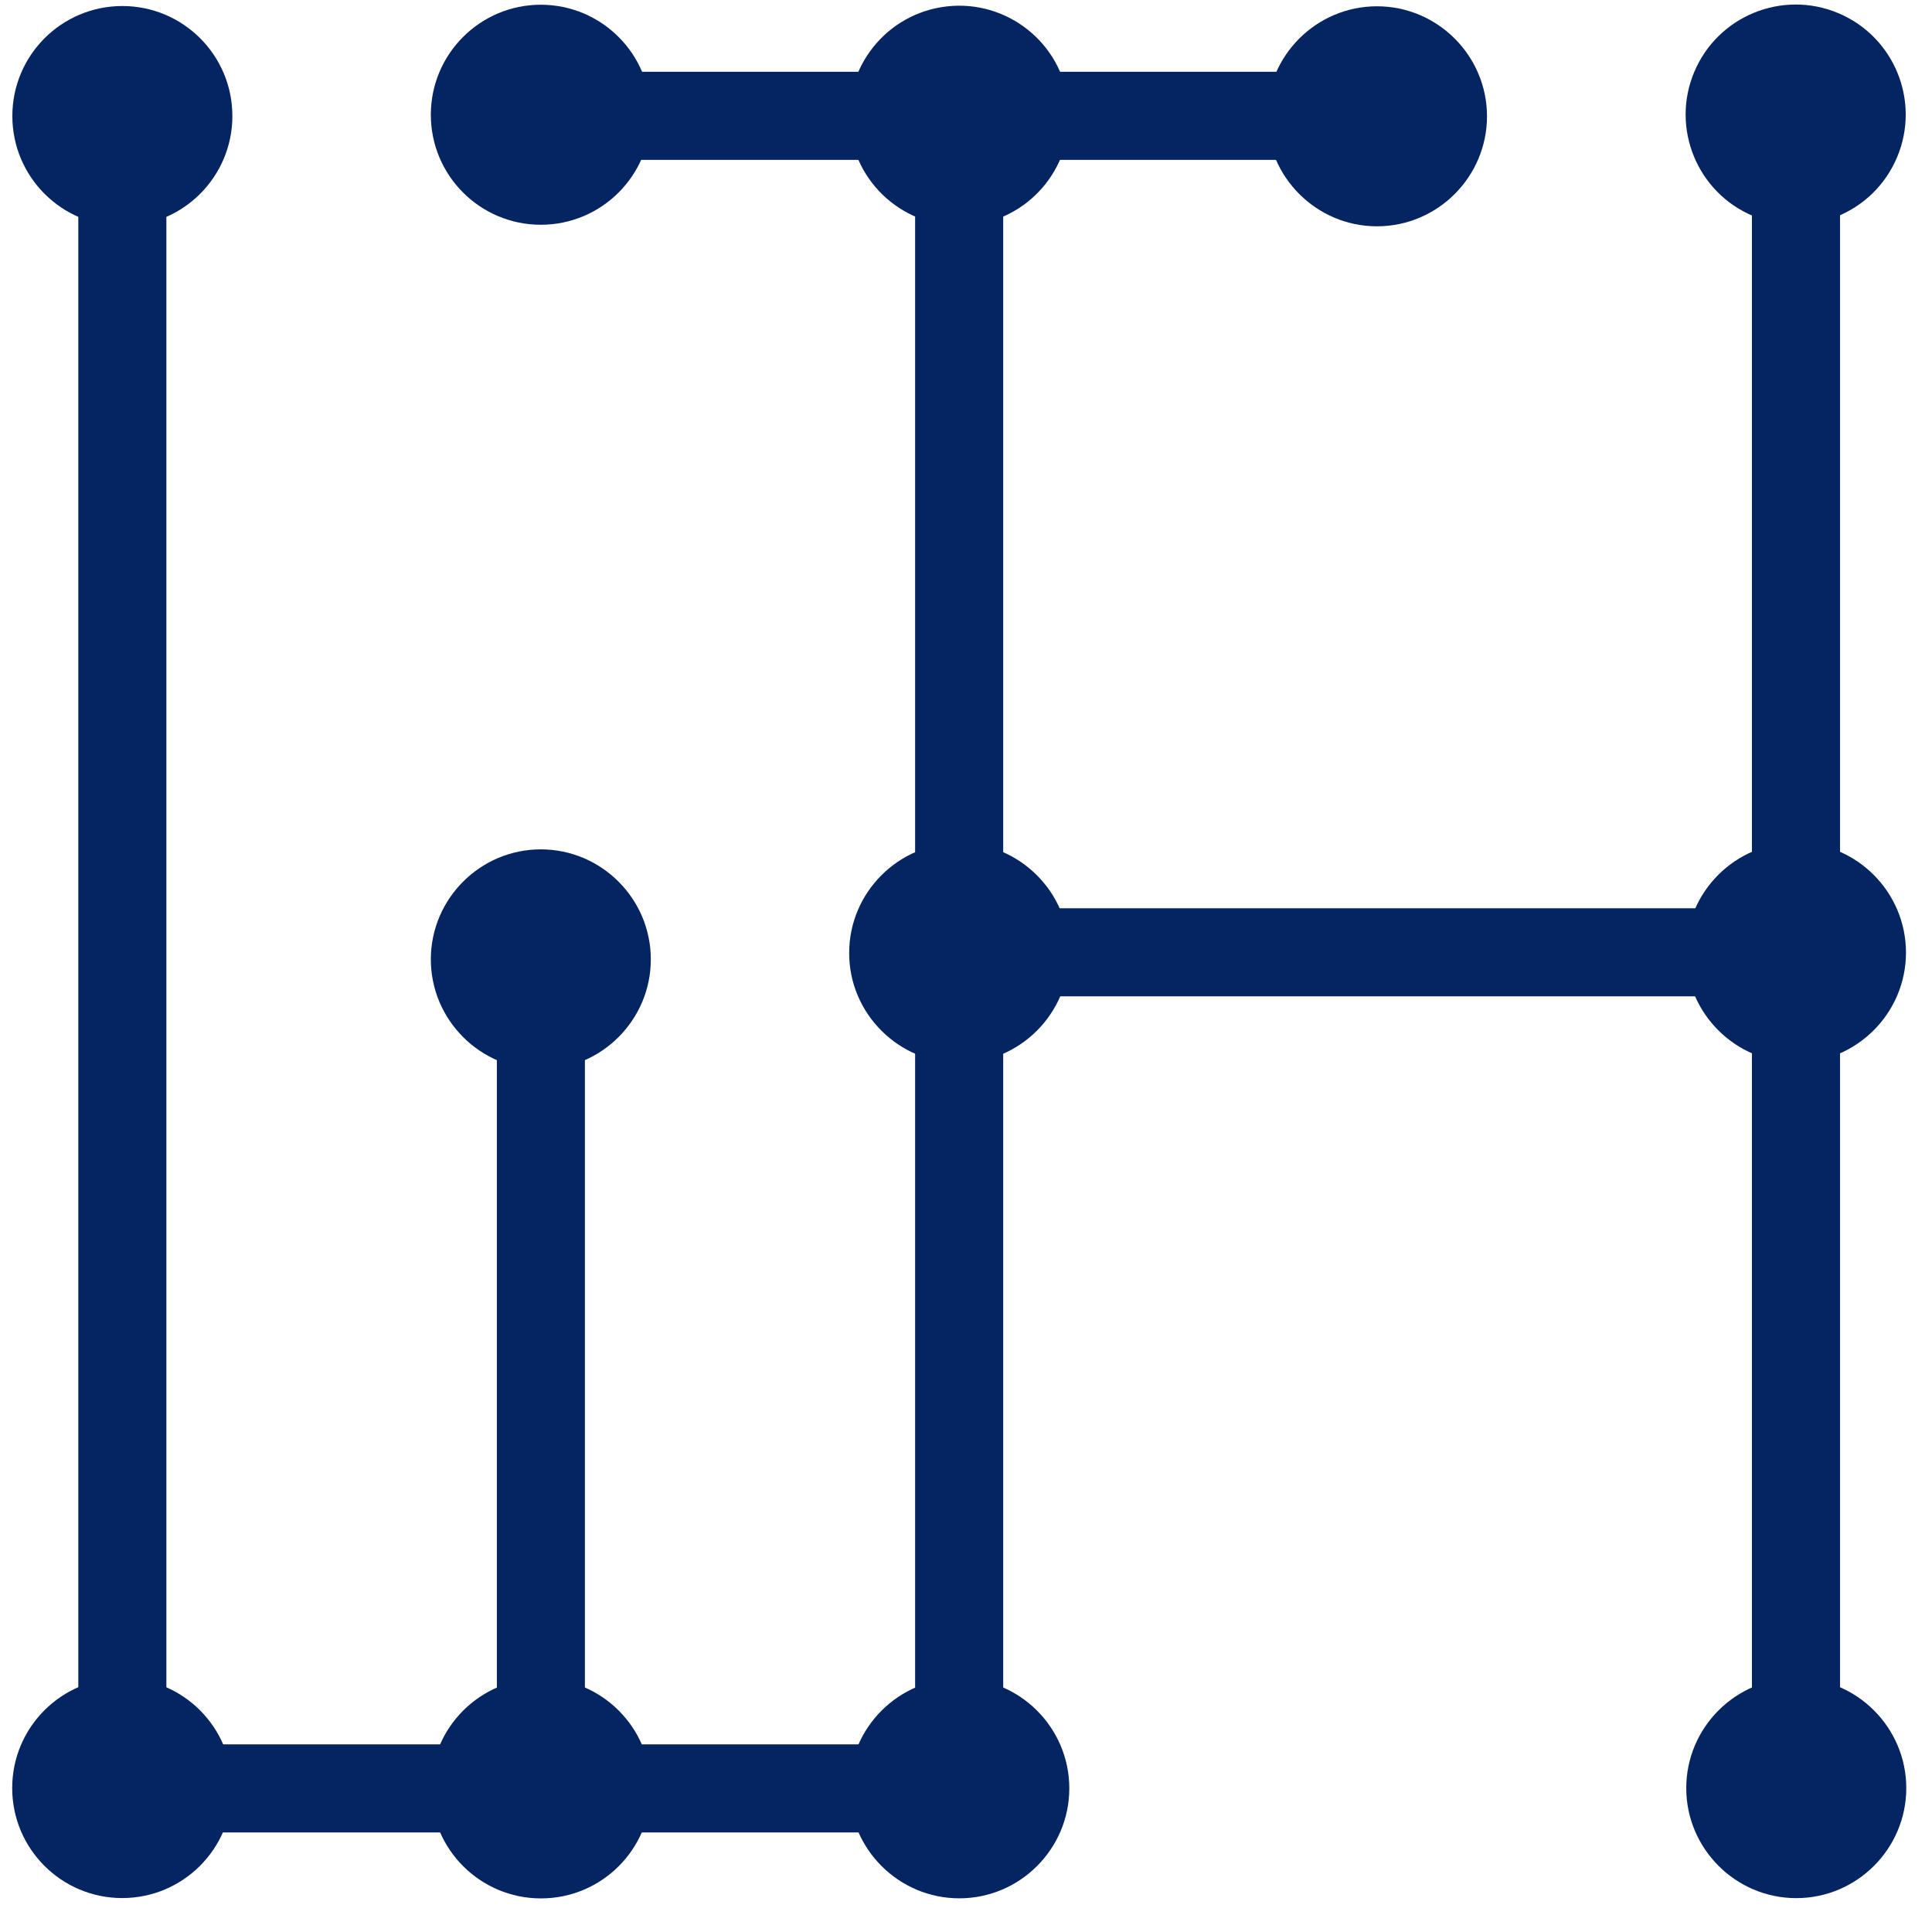 <svg width="51" height="51" viewBox="0 0 51 51" fill="none" xmlns="http://www.w3.org/2000/svg">
<path d="M4.392 1.902H2.067V48.377H4.392V1.902Z" fill="#042462"/>
<path d="M48.572 1.902H46.247V48.388H48.572V1.902Z" fill="#042462"/>
<path d="M26.482 2.004H24.157V48.375H26.482V2.004Z" fill="#042462"/>
<path d="M47.41 23.976H25.32V26.301H47.41V23.976Z" fill="#042462"/>
<path d="M26.48 46.047H2.078V48.372H26.48V46.047Z" fill="#042462"/>
<path d="M37.518 1.895H13.119V4.22H37.518V1.895Z" fill="#042462"/>
<path d="M15.44 23.989H13.116V48.27H15.44V23.989Z" fill="#042462"/>
<path d="M3.23 5.967C4.833 5.967 6.134 4.667 6.134 3.063C6.134 1.459 4.833 0.159 3.23 0.159C1.626 0.159 0.326 1.459 0.326 3.063C0.326 4.667 1.626 5.967 3.23 5.967Z" fill="#042462"/>
<path d="M14.276 5.933C15.88 5.933 17.18 4.633 17.18 3.029C17.18 1.426 15.88 0.125 14.276 0.125C12.673 0.125 11.373 1.426 11.373 3.029C11.373 4.633 12.673 5.933 14.276 5.933Z" fill="#042462"/>
<path fill-rule="evenodd" clip-rule="evenodd" d="M14.276 28.229C15.876 28.229 17.18 26.924 17.18 25.325C17.18 23.725 15.876 22.421 14.276 22.421C12.677 22.421 11.373 23.725 11.373 25.325C11.373 26.922 12.677 28.229 14.276 28.229Z" fill="#042462"/>
<path fill-rule="evenodd" clip-rule="evenodd" d="M36.349 5.974C37.948 5.974 39.253 4.669 39.253 3.07C39.253 1.47 37.948 0.166 36.349 0.166C34.749 0.166 33.445 1.47 33.445 3.07C33.445 4.667 34.749 5.974 36.349 5.974Z" fill="#042462"/>
<path d="M50.08 4.147C50.7 2.668 50.003 0.966 48.524 0.346C47.045 -0.274 45.343 0.423 44.723 1.902C44.103 3.381 44.8 5.083 46.279 5.703C47.758 6.323 49.46 5.626 50.08 4.147Z" fill="#042462"/>
<path fill-rule="evenodd" clip-rule="evenodd" d="M47.417 50.106C49.016 50.106 50.321 48.802 50.321 47.202C50.321 45.603 49.016 44.298 47.417 44.298C45.817 44.298 44.513 45.603 44.513 47.202C44.513 48.8 45.817 50.106 47.417 50.106Z" fill="#042462"/>
<path d="M3.226 50.104C4.83 50.104 6.13 48.804 6.13 47.2C6.13 45.597 4.83 44.297 3.226 44.297C1.622 44.297 0.322 45.597 0.322 47.2C0.322 48.804 1.622 50.104 3.226 50.104Z" fill="#042462"/>
<path d="M14.28 50.113C15.884 50.113 17.184 48.813 17.184 47.209C17.184 45.605 15.884 44.305 14.28 44.305C12.676 44.305 11.376 45.605 11.376 47.209C11.376 48.813 12.676 50.113 14.28 50.113Z" fill="#042462"/>
<path fill-rule="evenodd" clip-rule="evenodd" d="M25.323 50.111C26.923 50.111 28.227 48.807 28.227 47.208C28.227 45.608 26.923 44.304 25.323 44.304C23.724 44.304 22.419 45.608 22.419 47.208C22.419 48.807 23.724 50.111 25.323 50.111Z" fill="#042462"/>
<path fill-rule="evenodd" clip-rule="evenodd" d="M25.32 28.06C26.919 28.06 28.224 26.756 28.224 25.156C28.224 23.557 26.919 22.252 25.32 22.252C23.72 22.252 22.416 23.557 22.416 25.156C22.414 26.754 23.72 28.06 25.32 28.06Z" fill="#042462"/>
<path fill-rule="evenodd" clip-rule="evenodd" d="M47.41 28.049C49.009 28.049 50.313 26.745 50.313 25.146C50.313 23.546 49.009 22.242 47.41 22.242C45.81 22.242 44.506 23.546 44.506 25.146C44.506 26.743 45.81 28.049 47.41 28.049Z" fill="#042462"/>
<path d="M25.785 5.922C27.368 5.665 28.444 4.174 28.188 2.591C27.931 1.008 26.44 -0.068 24.857 0.188C23.273 0.445 22.198 1.936 22.454 3.519C22.71 5.102 24.201 6.178 25.785 5.922Z" fill="#042462"/>
</svg>
